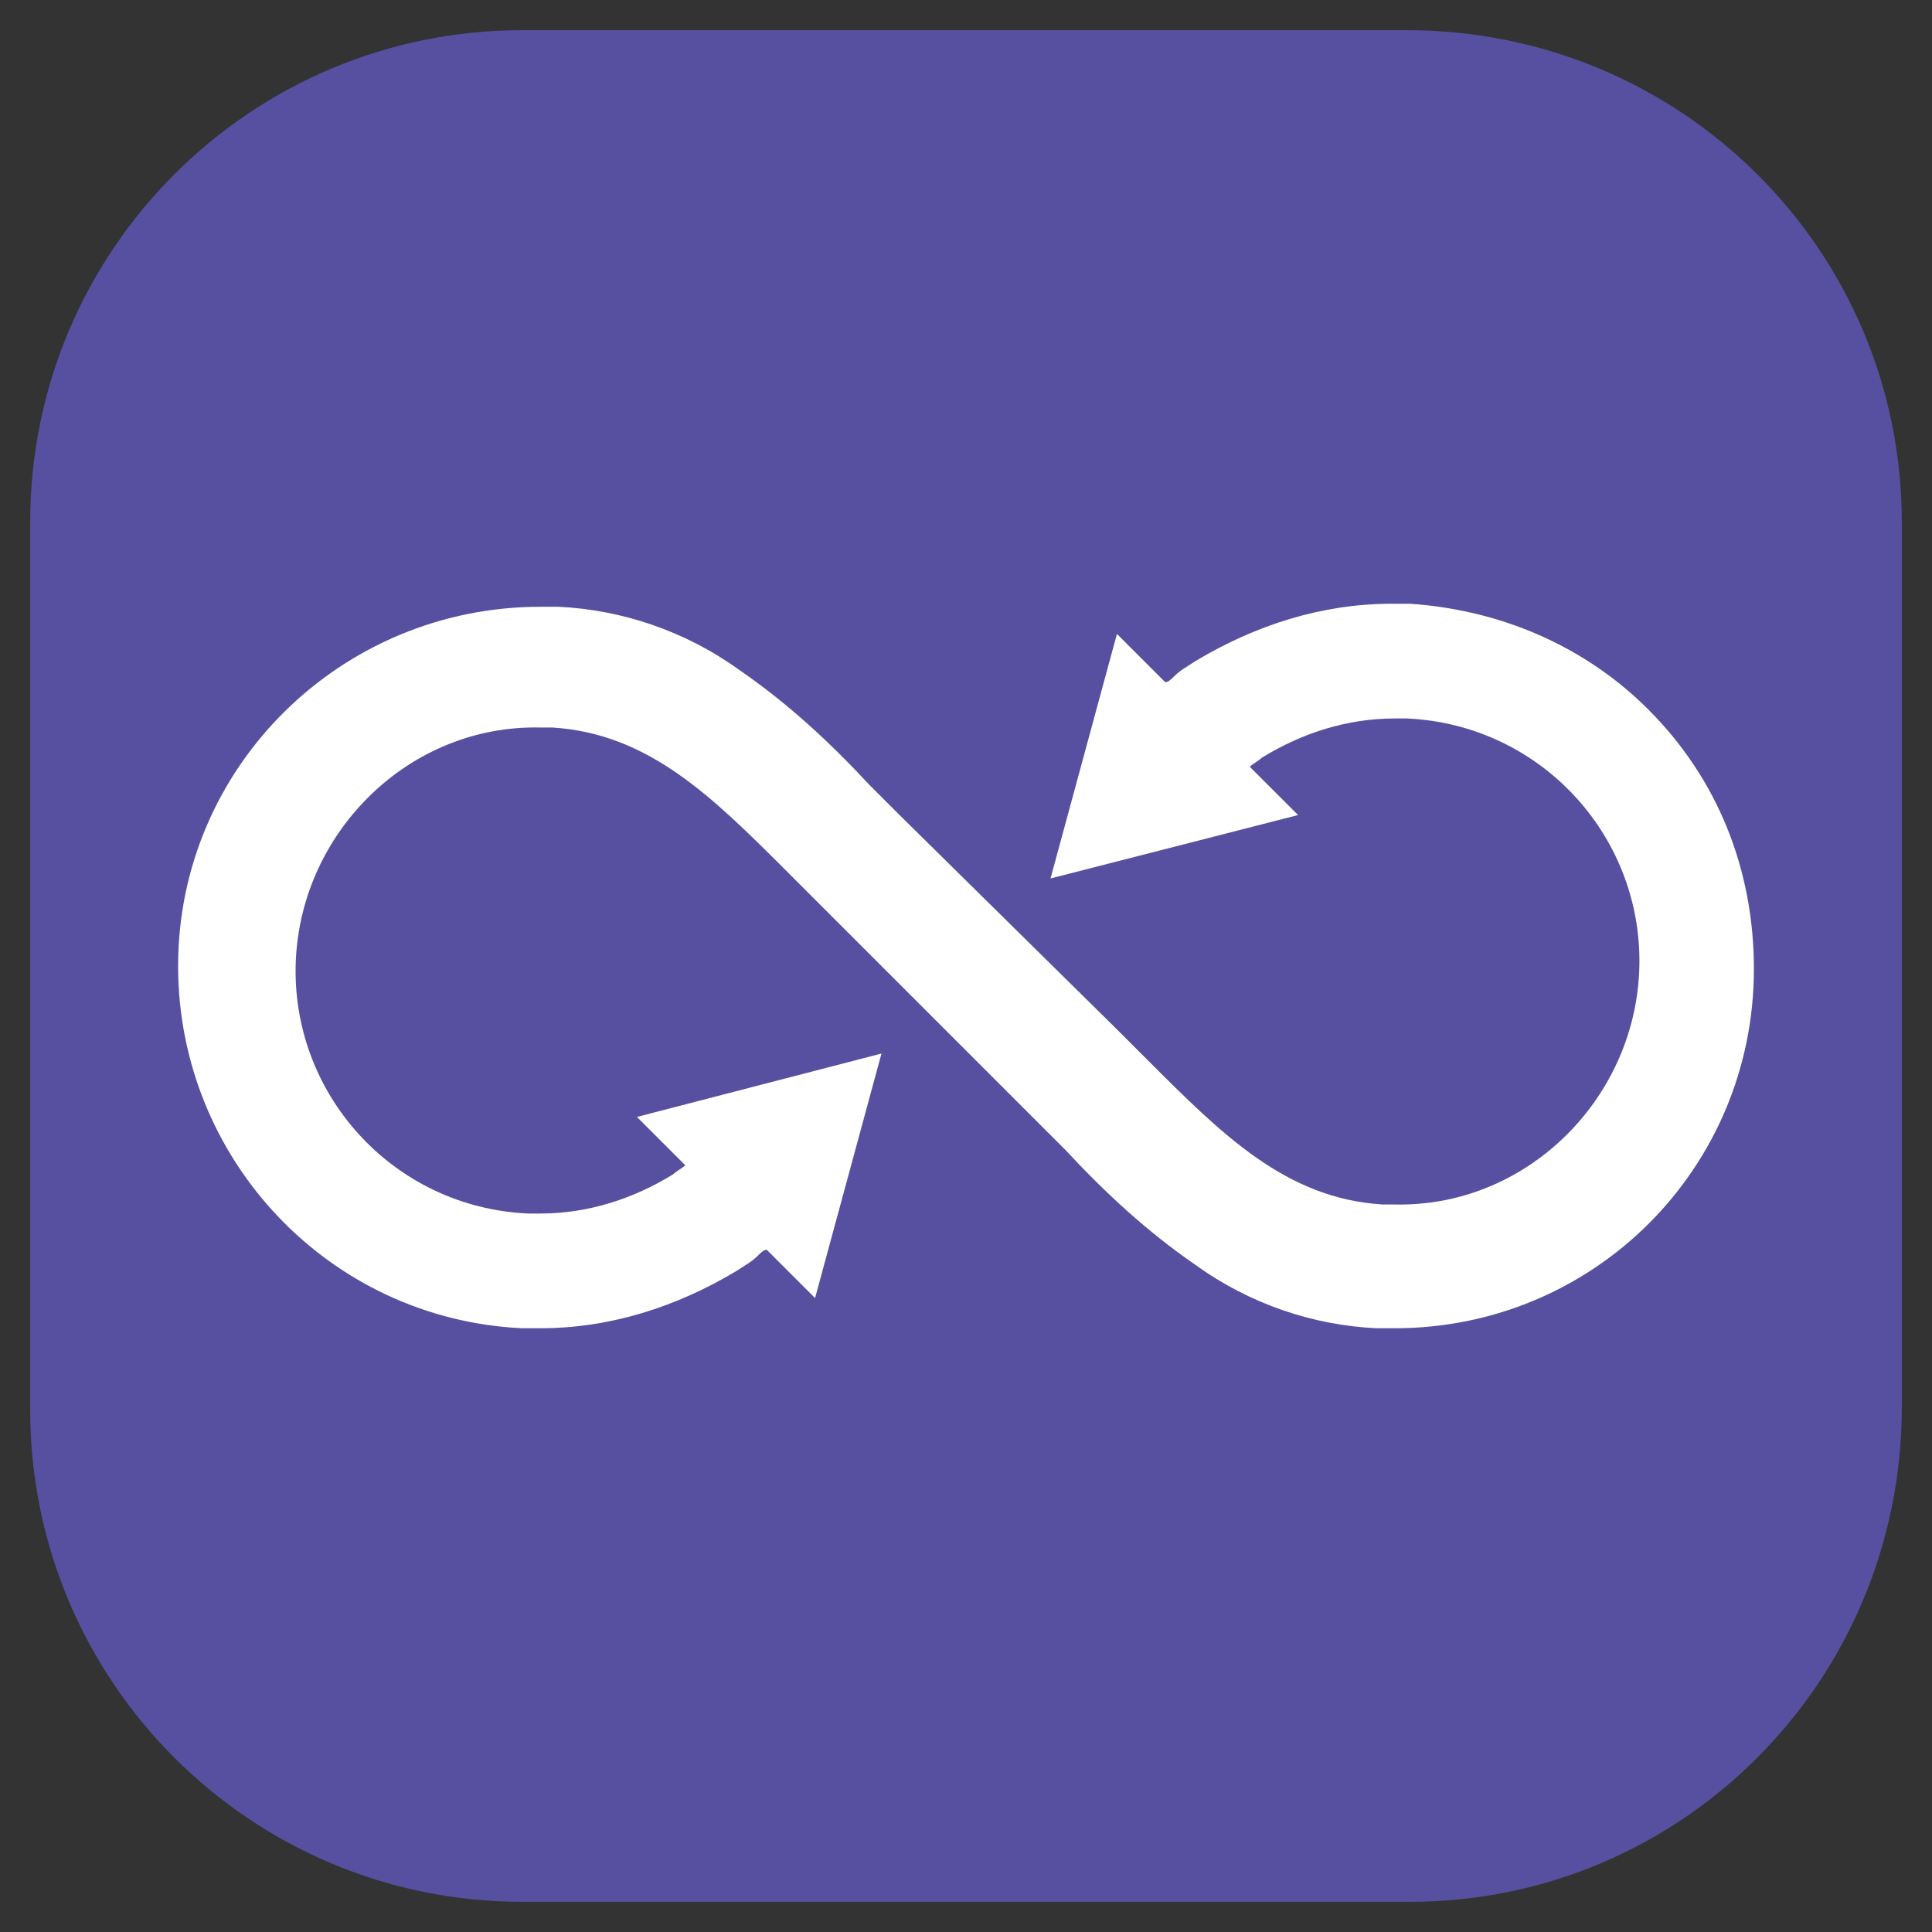 <?xml version="1.0" encoding="utf-8"?>
<!-- Generator: Adobe Illustrator 22.0.0, SVG Export Plug-In . SVG Version: 6.00 Build 0)  -->
<svg version="1.1" id="Layer_1" xmlns="http://www.w3.org/2000/svg" xmlns:xlink="http://www.w3.org/1999/xlink" x="0px" y="0px"
	 viewBox="0 0 64 64" style="enable-background:new 0 0 64 64;" xml:space="preserve">
<rect x="0" y="0" width="64" height="64" fill="#333333" stroke="none"/>
<style type="text/css">
	.st0{fill:#5750A1;}
	.st1{fill:#FFFFFF;}
</style>
<path class="st0" d="M46.7,63H17.3C8.3,63,1,55.7,1,46.7V17.3C1,8.3,8.3,1,17.3,1h29.3C55.7,1,63,8.3,63,17.3v29.3
	C63,55.7,55.7,63,46.7,63z"/>
<title>logo svg front</title>
<path id="Path_6108" class="st1" d="M54.6,23.5c-2.1-2.1-4.9-3.3-7.9-3.5c-0.2,0-0.4,0-0.6,0l0,0c-2.3,0-4.5,0.7-6.5,1.9
	c-0.3,0.2-0.5,0.3-0.7,0.5c-0.1,0.1-0.2,0.2-0.3,0.2L37,21l-2.2,8.1L43,27l-1.6-1.6c0.1-0.1,0.3-0.2,0.4-0.3h0
	c1.3-0.8,2.8-1.3,4.4-1.3c0.1,0,0.3,0,0.4,0c4.5,0.2,7.9,4,7.7,8.4c-0.2,4.3-3.8,7.8-8.1,7.7c-0.1,0-0.2,0-0.3,0h-0.1
	c-3.2-0.2-5.3-2.3-7.8-4.8c-0.3-0.3-0.7-0.7-1-1L29.8,27c-0.3-0.3-0.7-0.7-1-1c-1.3-1.4-2.7-2.7-4.3-3.8c-1.8-1.3-3.9-2-6-2.1h-0.2
	c-0.1,0-0.3,0-0.4,0c-6.6,0-12,5.3-12,11.9c0,6.4,5,11.7,11.4,12c0.2,0,0.4,0,0.6,0c2.3,0,4.5-0.7,6.5-1.9c0.3-0.2,0.5-0.3,0.7-0.5
	c0.1-0.1,0.2-0.2,0.3-0.2L27,43l2.2-8.1L21.1,37l1.6,1.6c-0.1,0.1-0.3,0.2-0.4,0.3l0,0c-1.3,0.8-2.8,1.3-4.4,1.3l0,0
	c-0.1,0-0.3,0-0.4,0c-4.5-0.2-7.9-4-7.7-8.4c0.2-4.3,3.8-7.8,8.1-7.7c0.1,0,0.2,0,0.3,0h0.1c3.2,0.2,5.3,2.3,7.8,4.8
	c0.3,0.3,0.7,0.7,1,1l7.2,7.2c0.3,0.3,0.7,0.7,1,1c1.3,1.4,2.7,2.7,4.3,3.8c1.8,1.3,3.9,2,6,2.1h0.2c0.1,0,0.3,0,0.4,0
	c6.6,0,11.9-5.3,11.9-11.9C58.1,28.8,56.9,25.8,54.6,23.5L54.6,23.5z"/>
</svg>
